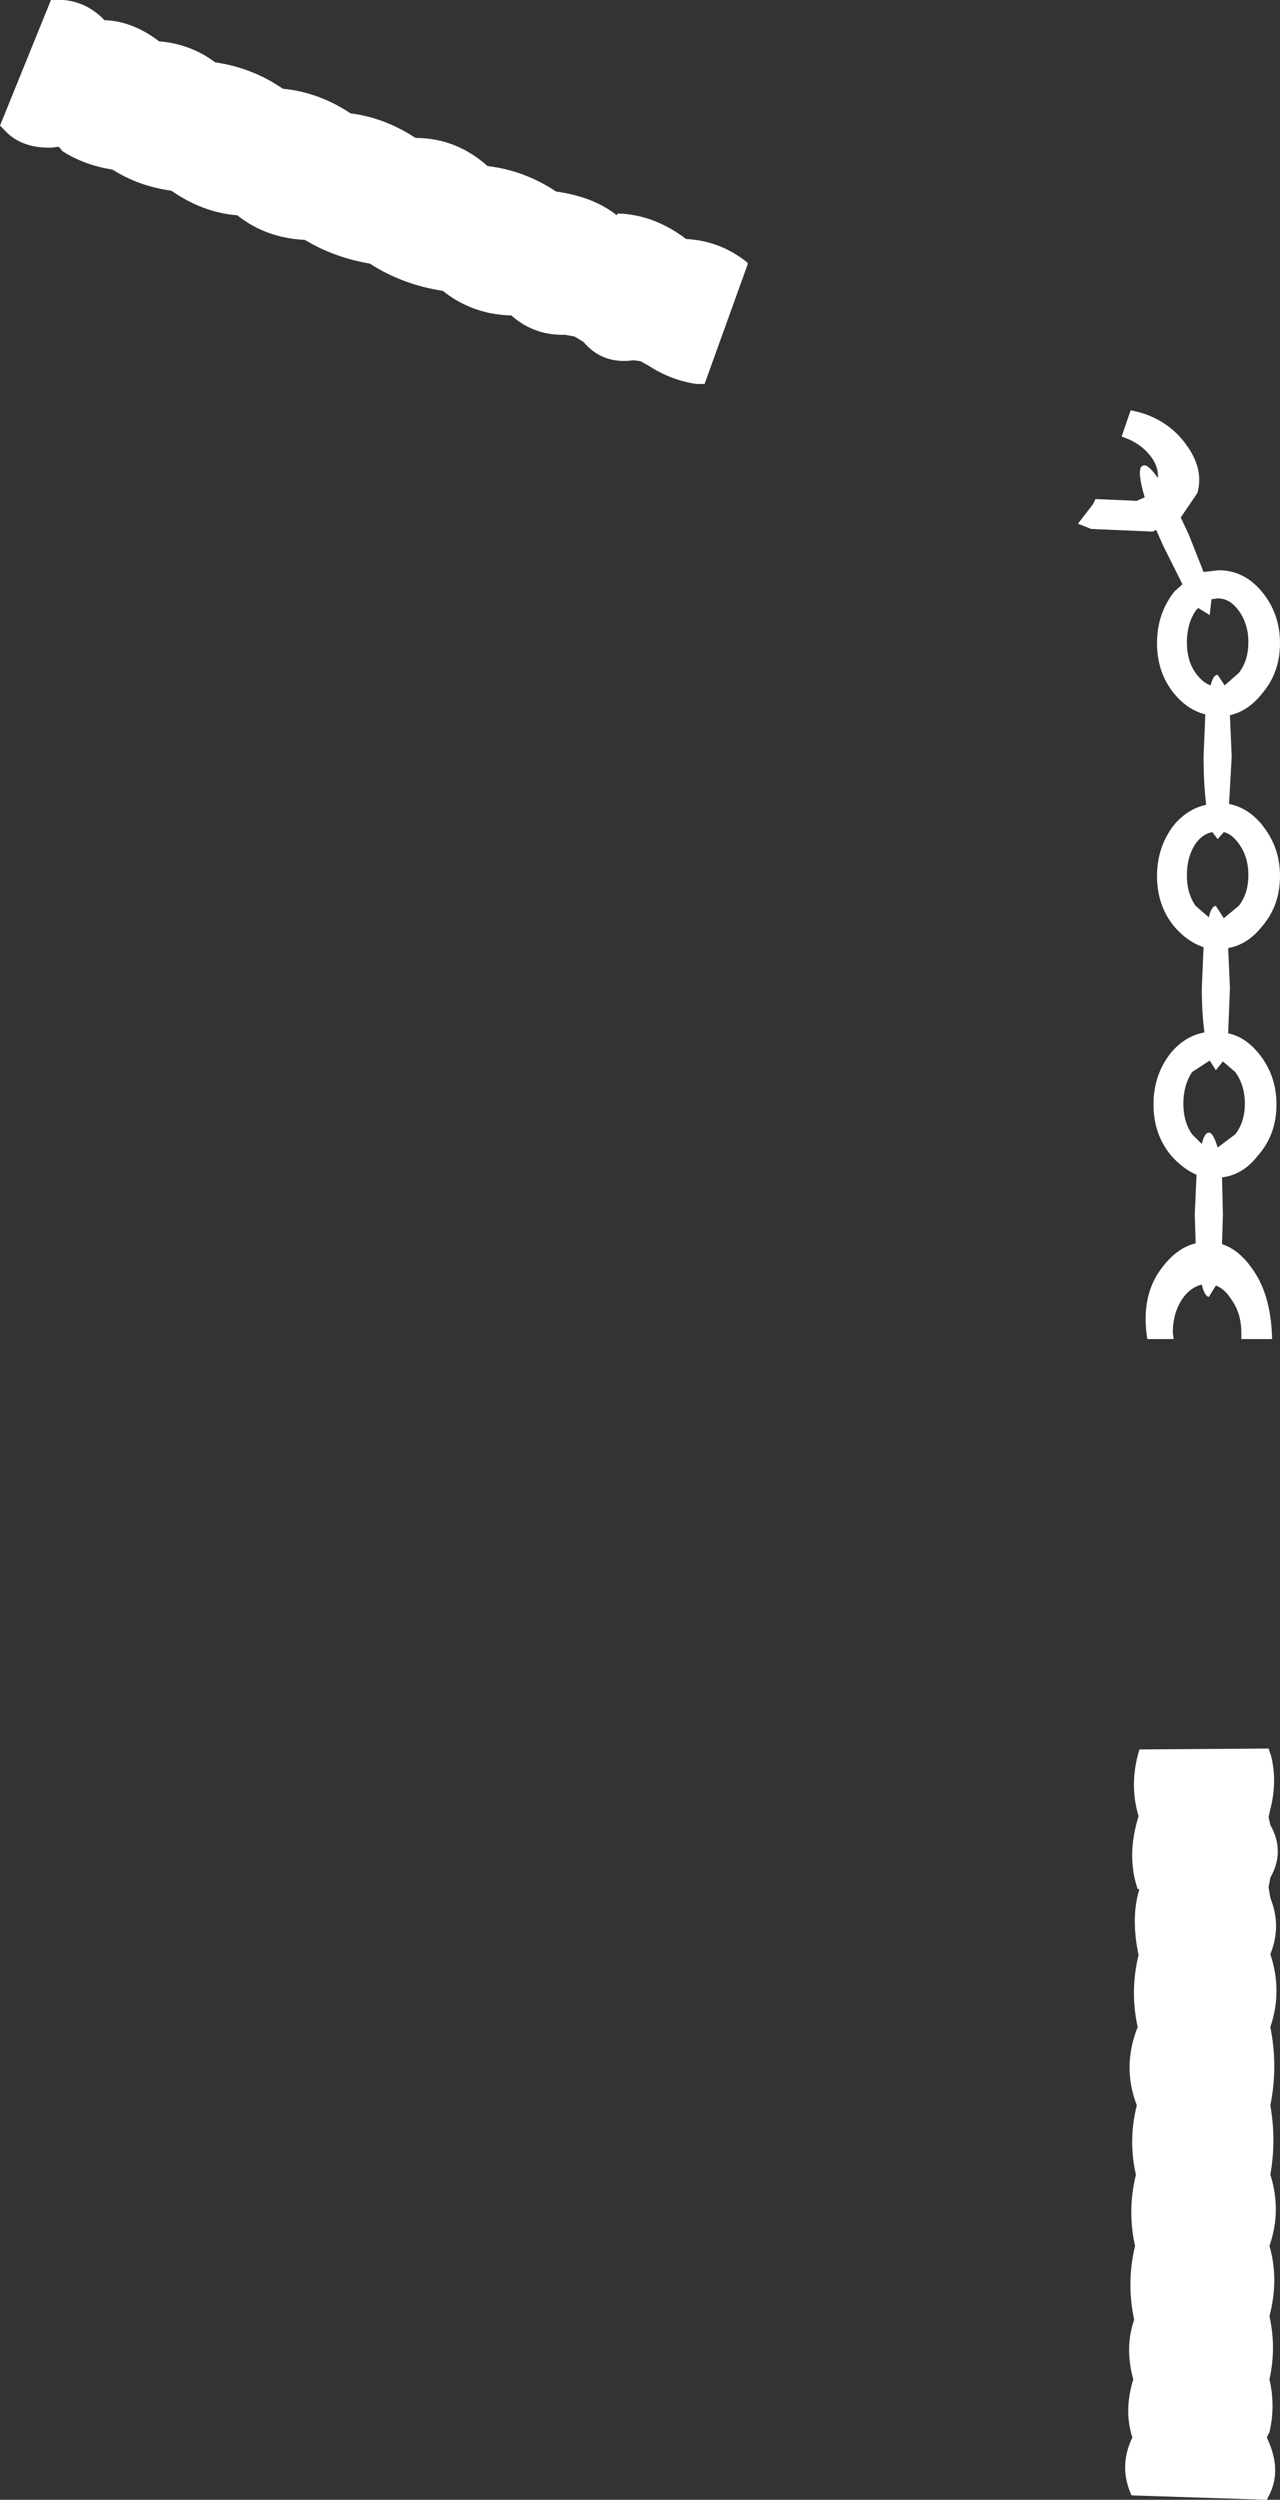 <?xml version="1.0" encoding="UTF-8" standalone="no"?>
<svg xmlns:xlink="http://www.w3.org/1999/xlink" height="142.25px" width="72.85px" xmlns="http://www.w3.org/2000/svg">
  <rect width="100%" height="100%" fill="#333333" stroke="none"/>
  <g transform="matrix(1.0, 0.0, 0.0, 1.0, -293.55, -351.7)">
    <path d="M361.4 412.7 Q360.9 413.45 360.9 414.5 360.9 415.55 361.4 416.25 L361.95 416.8 Q362.1 416.15 362.35 416.15 362.6 416.15 362.85 417.0 L363.85 416.25 Q364.4 415.55 364.4 414.5 364.4 413.45 363.85 412.7 L363.15 412.1 362.75 412.6 362.4 412.05 361.4 412.7 M361.6 399.7 Q361.1 400.45 361.1 401.5 361.1 402.55 361.6 403.25 L362.35 403.9 Q362.5 403.25 362.75 403.25 L363.2 403.95 364.05 403.25 Q364.6 402.55 364.6 401.5 364.6 400.45 364.05 399.7 363.65 399.15 363.2 399.05 L362.85 399.45 362.55 399.05 Q362.0 399.15 361.6 399.7 M362.85 385.75 L362.5 385.8 362.4 386.7 361.75 386.3 361.6 386.45 Q361.1 387.2 361.1 388.25 361.1 389.3 361.6 390.0 362.0 390.55 362.45 390.7 362.6 390.1 362.85 390.1 L363.25 390.7 364.05 390.0 Q364.6 389.3 364.6 388.25 364.6 387.2 364.05 386.45 363.55 385.75 362.85 385.75 M357.4 376.5 L357.9 375.05 Q359.55 375.35 360.65 376.5 362.15 378.15 361.7 379.75 L360.75 381.15 361.2 382.1 362.05 384.25 362.9 384.15 Q364.35 384.15 365.35 385.35 366.4 386.6 366.4 388.3 366.4 390.0 365.35 391.2 364.6 392.15 363.55 392.4 L363.65 394.75 363.5 397.45 Q364.55 397.65 365.35 398.6 L365.5 398.8 Q366.4 400.0 366.4 401.55 366.4 403.25 365.35 404.45 364.55 405.45 363.45 405.65 L363.55 407.9 363.45 410.5 Q364.4 410.7 365.15 411.6 366.2 412.85 366.2 414.55 366.2 416.25 365.15 417.45 364.3 418.55 363.1 418.7 L363.15 420.8 363.1 422.5 Q364.2 422.85 365.05 424.25 365.9 425.65 365.95 427.9 L364.2 427.9 364.2 427.55 Q364.2 426.4 363.6 425.6 363.25 425.05 362.75 424.85 L362.35 425.5 Q362.1 425.45 361.95 424.8 361.3 424.95 360.85 425.6 360.3 426.4 360.3 427.55 L360.35 427.9 358.85 427.9 Q358.5 425.75 359.4 424.25 360.35 422.75 361.6 422.45 L361.55 420.8 361.65 418.55 Q360.85 418.2 360.2 417.45 359.2 416.25 359.2 414.55 359.2 412.85 360.2 411.6 361.0 410.65 362.1 410.45 361.95 409.35 361.95 407.9 L362.05 405.6 Q361.15 405.3 360.4 404.45 359.4 403.25 359.4 401.55 359.4 400.0 360.25 398.8 L360.4 398.6 Q361.2 397.7 362.2 397.5 362.05 396.3 362.05 394.75 L362.15 392.35 Q361.15 392.1 360.4 391.2 359.4 390.0 359.4 388.3 359.4 386.6 360.4 385.35 L360.85 384.95 359.75 382.75 359.35 381.85 359.15 381.95 355.65 381.8 354.9 381.5 355.75 380.4 355.85 380.2 355.9 380.1 358.25 380.2 358.7 380.0 358.6 379.65 Q358.25 378.3 358.6 378.2 358.85 378.05 359.45 378.9 359.5 378.2 358.95 377.55 358.35 376.85 357.4 376.55 L357.4 376.5 M325.2 362.6 Q327.35 362.9 328.65 363.95 L328.7 363.85 Q330.75 363.9 332.6 365.3 334.55 365.4 336.1 366.65 L336.1 366.75 333.65 373.55 333.2 373.55 Q331.75 373.35 330.45 372.5 L330.0 372.25 329.6 372.2 Q327.85 372.45 326.75 371.15 L326.25 370.85 325.7 370.75 Q323.95 370.8 322.65 369.65 320.45 369.6 318.75 368.25 316.45 367.9 314.6 366.7 312.55 366.35 310.9 365.35 308.7 365.25 307.05 363.95 305.1 363.8 303.3 362.55 301.45 362.3 299.95 361.35 298.35 361.1 297.1 360.3 L296.9 360.05 296.5 360.1 Q294.75 360.15 293.8 359.1 L293.65 358.95 293.55 358.85 296.45 351.7 Q298.25 351.55 299.5 352.85 301.1 352.9 302.6 354.05 304.4 354.2 305.8 355.25 307.9 355.55 309.65 356.75 311.7 356.95 313.5 358.15 315.45 358.4 317.2 359.55 319.5 359.55 321.3 361.15 323.4 361.4 325.2 362.6 M358.4 451.25 L365.75 451.2 365.9 451.65 Q366.25 453.1 365.85 454.65 L365.75 455.1 365.85 455.55 Q366.7 457.05 365.85 458.55 L365.75 459.1 365.85 459.7 Q366.5 461.3 365.85 462.9 366.55 465.0 365.85 467.05 366.3 469.3 365.85 471.5 366.2 473.5 365.85 475.45 366.5 477.5 365.8 479.5 366.35 481.4 365.8 483.5 366.2 485.3 365.8 487.1 366.15 488.6 365.8 490.1 L365.65 490.4 365.8 490.75 Q366.45 492.35 365.8 493.65 L365.7 493.85 365.65 493.95 357.95 493.7 Q357.2 492.05 358.0 490.4 357.5 488.9 358.05 487.1 357.55 485.3 358.1 483.7 357.65 481.6 358.15 479.5 357.7 477.5 358.2 475.45 357.75 473.5 358.25 471.5 357.4 469.3 358.3 467.05 357.85 465.0 358.35 462.95 357.9 460.8 358.4 459.2 L358.3 459.2 Q357.65 457.3 358.35 455.05 357.8 453.2 358.4 451.25" fill="#ffffff" fill-rule="evenodd" stroke="none"/>
  </g>
</svg>
